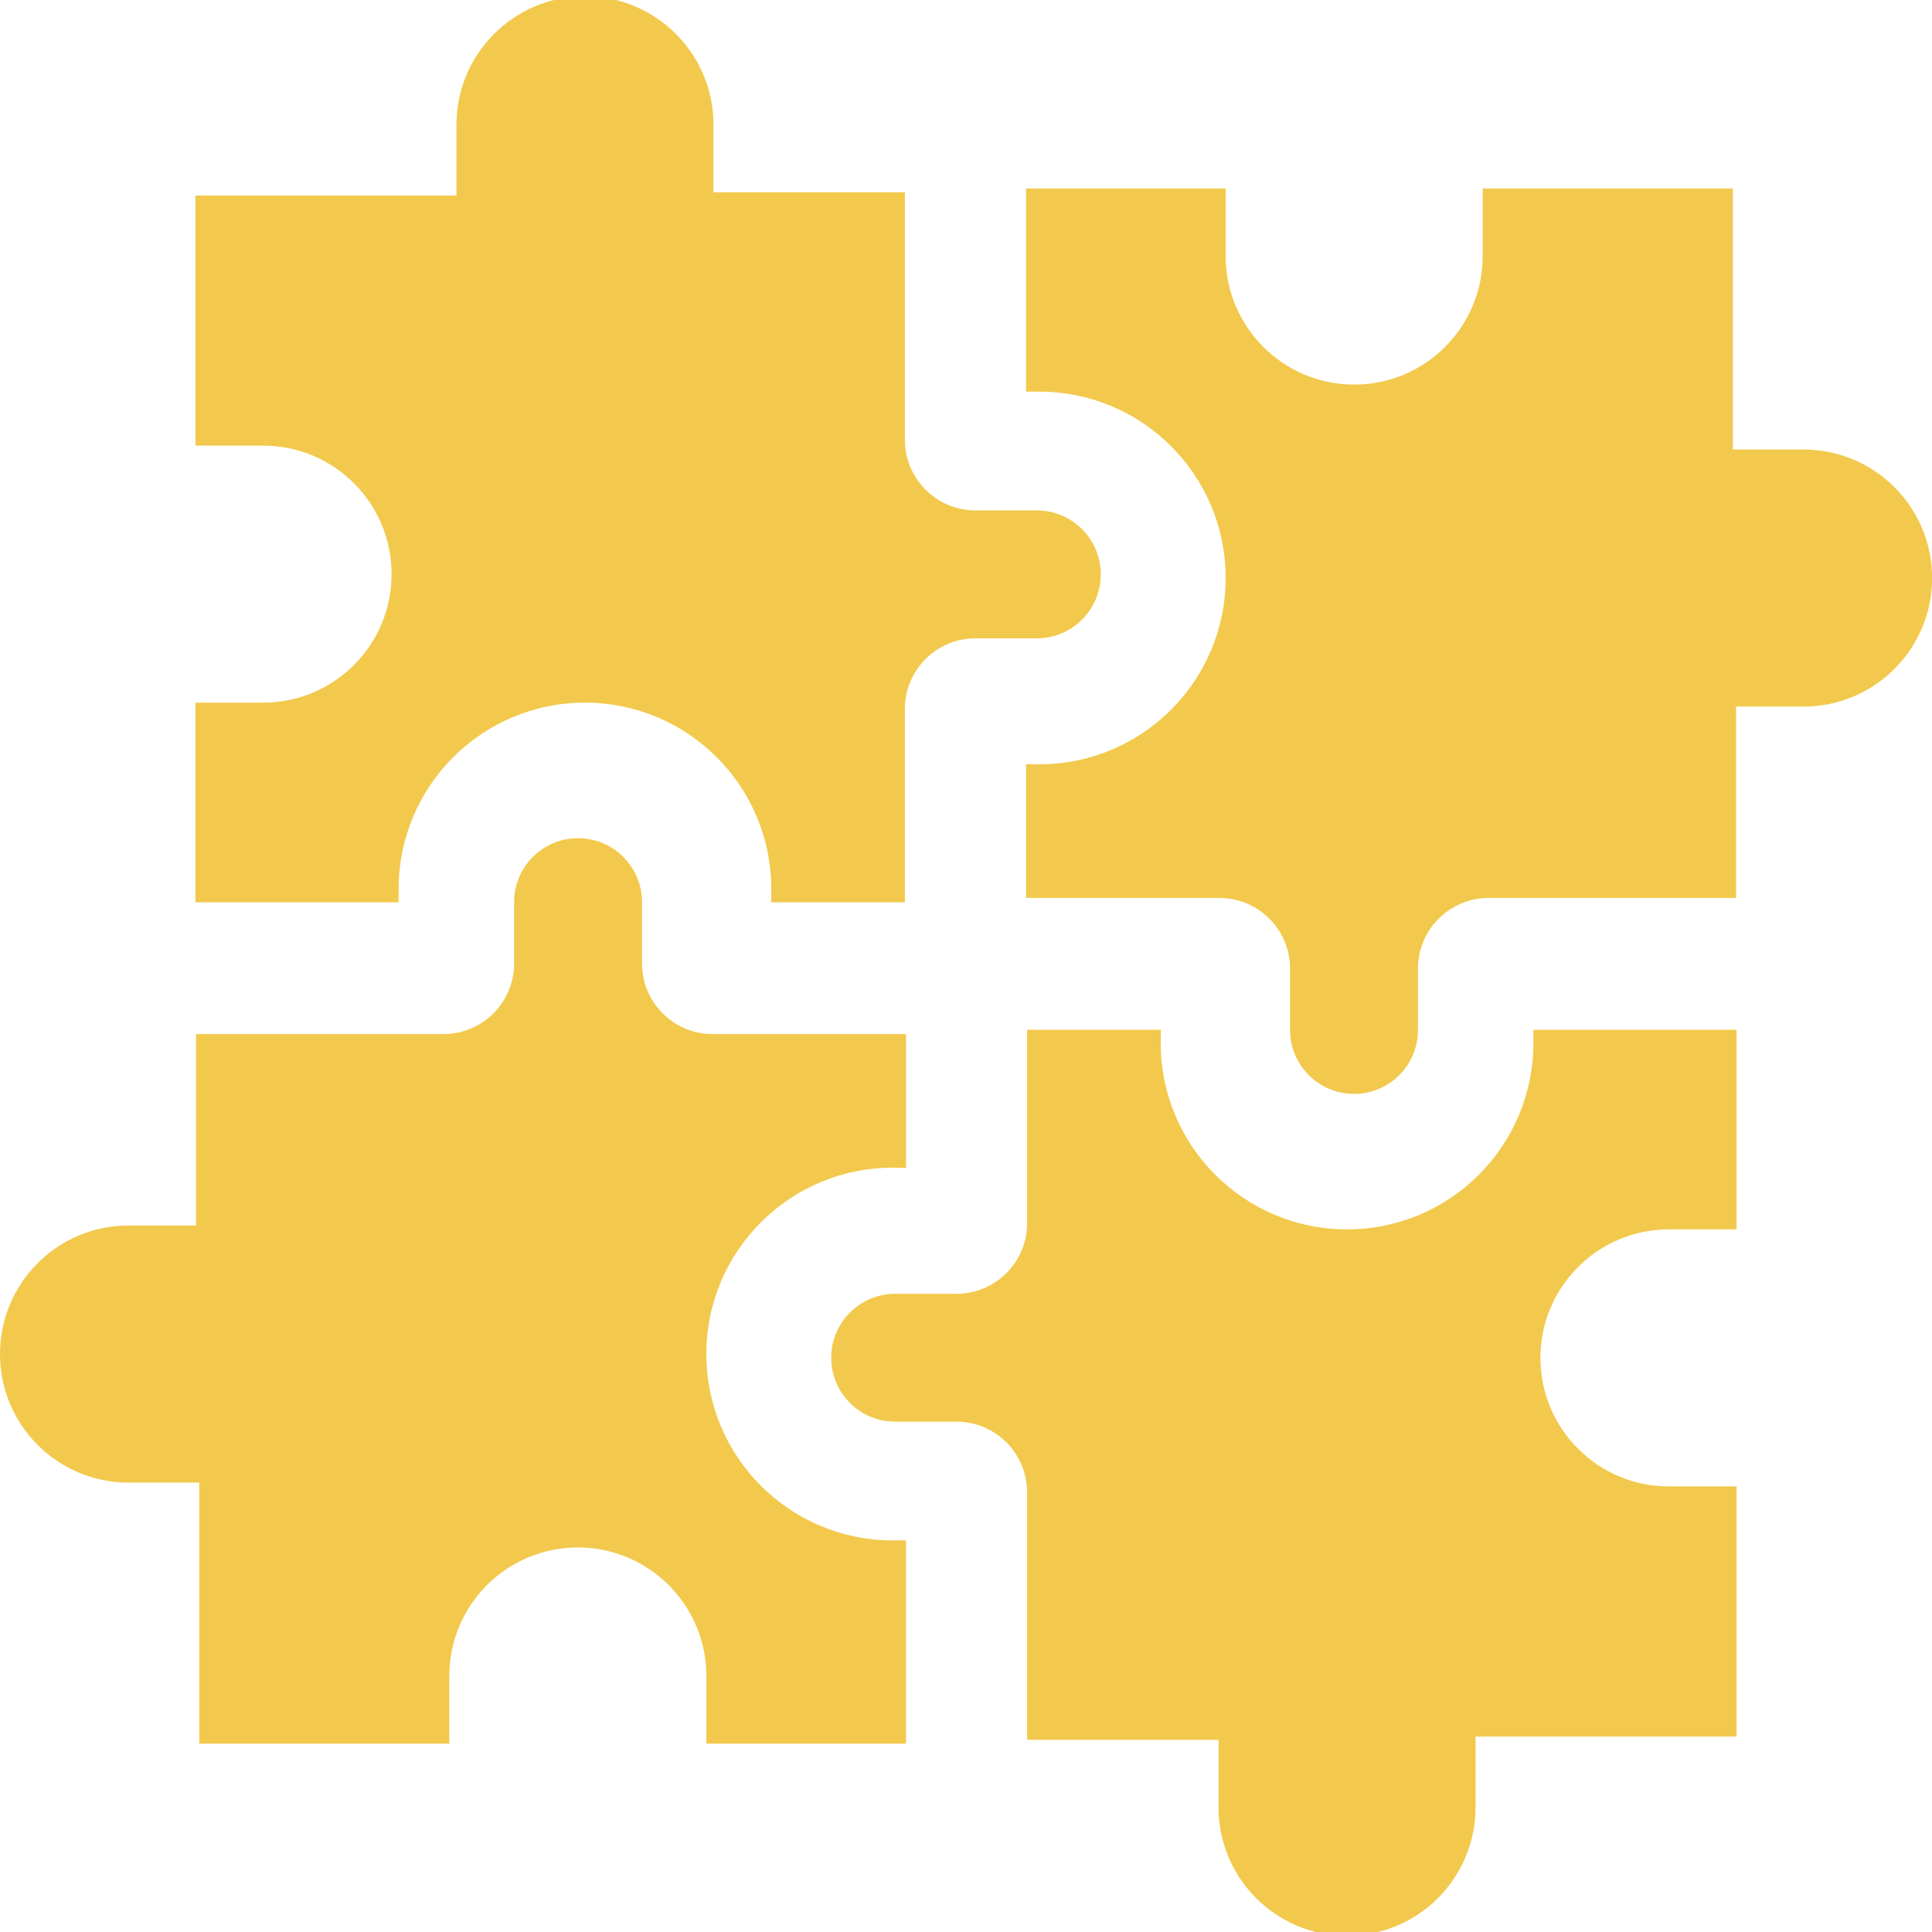 <?xml version="1.0" encoding="utf-8"?>
<!-- Generator: Adobe Illustrator 16.0.0, SVG Export Plug-In . SVG Version: 6.00 Build 0)  -->
<!DOCTYPE svg PUBLIC "-//W3C//DTD SVG 1.1//EN" "http://www.w3.org/Graphics/SVG/1.1/DTD/svg11.dtd">
<svg version="1.1" id="Layer_1" xmlns="http://www.w3.org/2000/svg" xmlns:xlink="http://www.w3.org/1999/xlink" x="0px" y="0px"
	 width="46px" height="46px" viewBox="0 0 46 46" enable-background="new 0 0 46 46" xml:space="preserve">
<g>
	<path fill="#F2C94C" d="M24.745,18.198c2.45,0,4.437-1.986,4.437-4.437s-1.986-4.436-4.437-4.436h-0.316V4.488h4.753v1.609
		c0,1.689,1.37,3.06,3.06,3.06c1.69,0,3.06-1.37,3.06-3.06V4.488h5.956v6.215h1.684c1.69,0,3.06,1.369,3.06,3.059
		c0,1.69-1.37,3.061-3.06,3.061h-1.607v4.557h-5.891c-0.93,0-1.683,0.754-1.683,1.684v1.458c0,0.841-0.681,1.523-1.523,1.523
		c-0.841,0-1.522-0.683-1.522-1.523v-1.458c0-0.93-0.753-1.684-1.683-1.684h-4.603v-3.186L24.745,18.198z"/>
	<path fill="#F2C94C" d="M27.636,24.834c0,2.45,1.986,4.437,4.436,4.437c2.451,0,4.437-1.986,4.437-4.437v-0.316h4.838v4.753h-1.61
		c-1.689,0-3.06,1.37-3.06,3.06s1.37,3.06,3.06,3.06h1.61v5.956h-6.215v1.684c0,1.689-1.37,3.06-3.06,3.06
		c-1.689,0-3.06-1.37-3.06-3.06v-1.607h-4.557v-5.891c0-0.93-0.754-1.684-1.683-1.684h-1.458c-0.841,0-1.523-0.681-1.523-1.522
		c0-0.841,0.682-1.522,1.523-1.522h1.458c0.929,0,1.683-0.754,1.683-1.683v-4.603h3.185L27.636,24.834z"/>
	<path fill="#F2C94C" d="M21.255,27.802c-2.45,0-4.437,1.986-4.437,4.437s1.986,4.437,4.437,4.437h0.316v4.839h-4.753v-1.611
		c0-1.689-1.37-3.06-3.06-3.06c-1.69,0-3.06,1.37-3.06,3.06v1.611H4.744v-6.215H3.06c-1.69,0-3.06-1.371-3.06-3.061
		s1.37-3.06,3.06-3.06h1.607v-4.558h5.891c0.93,0,1.683-0.753,1.683-1.683V21.48c0-0.842,0.681-1.523,1.523-1.523
		c0.841,0,1.522,0.682,1.522,1.523v1.458c0,0.93,0.753,1.683,1.683,1.683h4.603v3.186L21.255,27.802z"/>
	<path fill="#F2C94C" d="M18.364,21.166c0-2.449-1.986-4.436-4.436-4.436c-2.451,0-4.437,1.986-4.437,4.436v0.316H4.654V16.73h1.61
		c1.689,0,3.06-1.37,3.06-3.06c0-1.69-1.37-3.06-3.06-3.06h-1.61V4.655h6.214V2.971c0-1.689,1.37-3.06,3.06-3.06
		c1.689,0,3.06,1.37,3.06,3.06v1.607h4.557v5.892c0,0.93,0.754,1.683,1.683,1.683h1.458c0.841,0,1.523,0.682,1.523,1.523
		c0,0.841-0.682,1.522-1.523,1.522h-1.458c-0.929,0-1.683,0.753-1.683,1.683v4.602H18.36L18.364,21.166z"/>
</g>
</svg>
